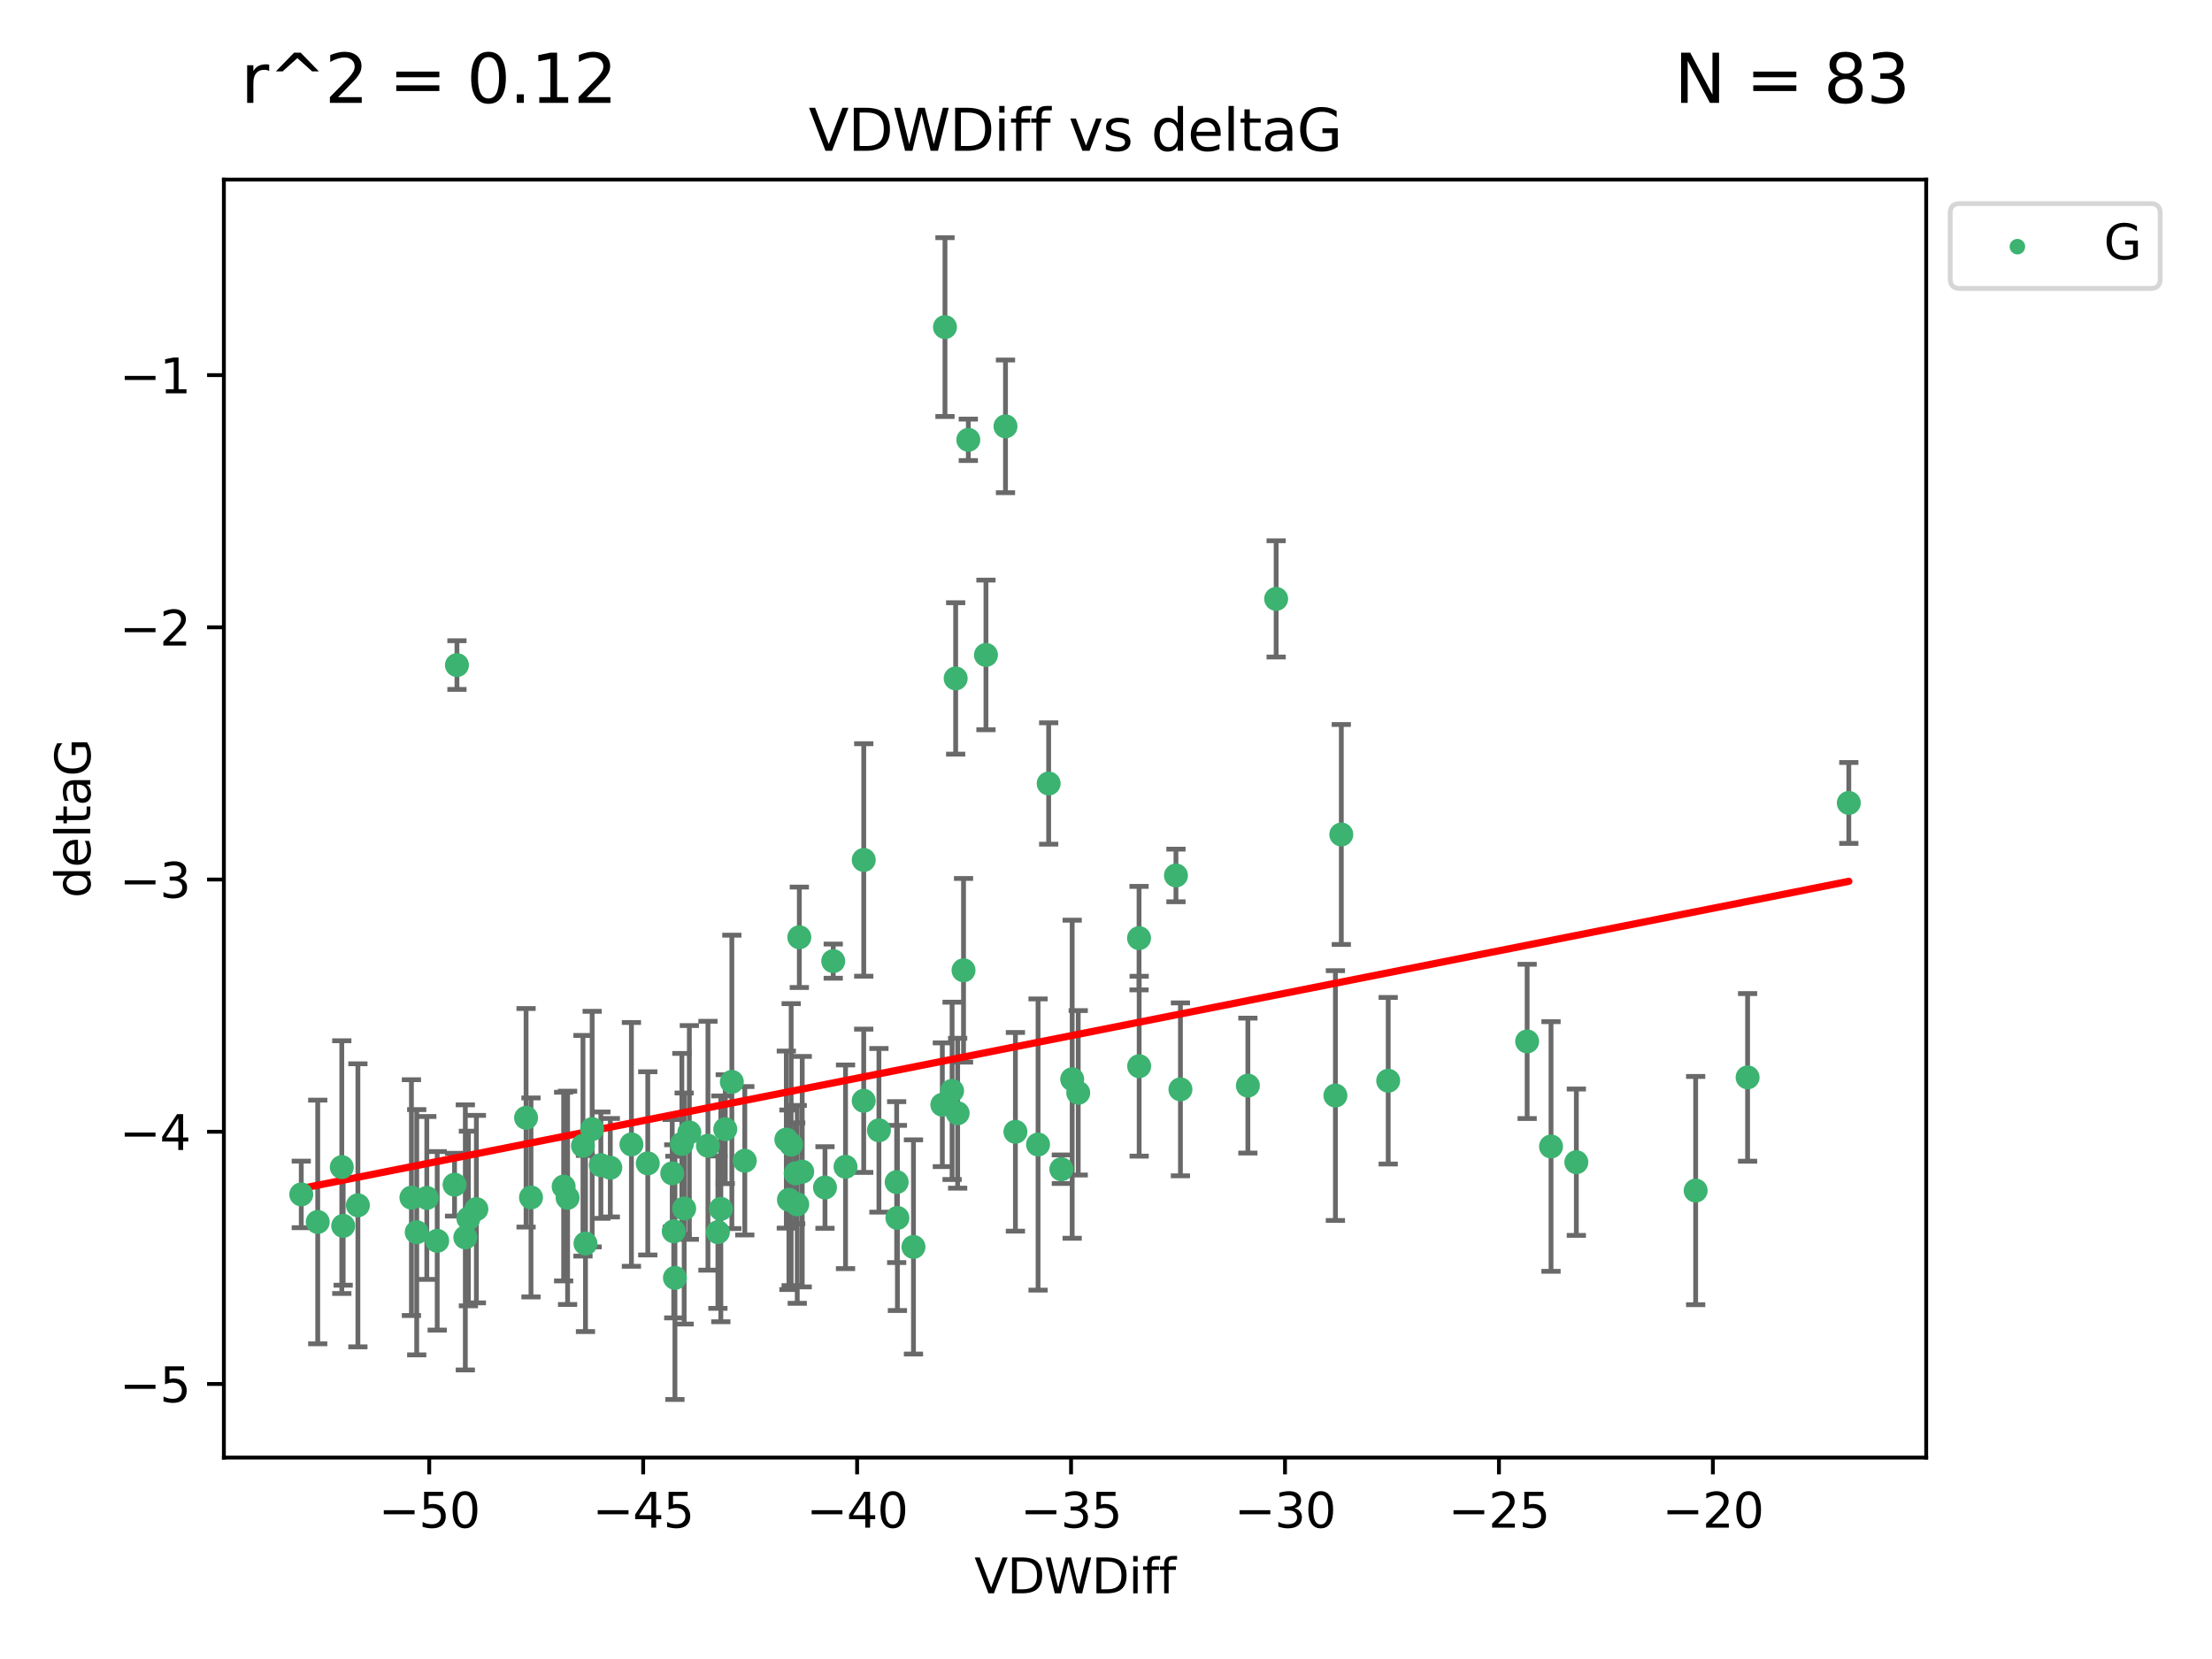 <?xml version="1.0" encoding="utf-8" standalone="no"?>
<!DOCTYPE svg PUBLIC "-//W3C//DTD SVG 1.1//EN"
  "http://www.w3.org/Graphics/SVG/1.1/DTD/svg11.dtd">
<svg xmlns:xlink="http://www.w3.org/1999/xlink" width="460.8pt" height="345.6pt" viewBox="0 0 460.8 345.6" xmlns="http://www.w3.org/2000/svg" version="1.1">
 <defs>
  <style type="text/css">*{stroke-linejoin: round; stroke-linecap: butt}</style>
 </defs>
 <g id="figure_1">
  <g id="patch_1">
   <path d="M 0 345.6 
L 460.8 345.6 
L 460.8 0 
L 0 0 
z
" style="fill: #ffffff"/>
  </g>
  <g id="axes_1">
   <g id="patch_2">
    <path d="M 46.64 303.64 
L 401.26 303.64 
L 401.26 37.411 
L 46.64 37.411 
z
" style="fill: #ffffff"/>
   </g>
   <g id="PathCollection_1">
    <defs>
     <path id="m162a02c224" d="M 0 1.118 
C 0.297 1.118 0.581 1 0.791 0.791 
C 1 0.581 1.118 0.297 1.118 0 
C 1.118 -0.297 1 -0.581 0.791 -0.791 
C 0.581 -1 0.297 -1.118 0 -1.118 
C -0.297 -1.118 -0.581 -1 -0.791 -0.791 
C -1 -0.581 -1.118 -0.297 -1.118 0 
C -1.118 0.297 -1 0.581 -0.791 0.791 
C -0.581 1 -0.297 1.118 0 1.118 
z
" style="stroke: #3cb371"/>
    </defs>
    <g clip-path="url(#p842ebcab8a)">
     <use xlink:href="#m162a02c224" x="140.037" y="244.425" style="fill: #3cb371; stroke: #3cb371"/>
     <use xlink:href="#m162a02c224" x="86.81" y="256.695" style="fill: #3cb371; stroke: #3cb371"/>
     <use xlink:href="#m162a02c224" x="99.239" y="251.881" style="fill: #3cb371; stroke: #3cb371"/>
     <use xlink:href="#m162a02c224" x="109.591" y="232.858" style="fill: #3cb371; stroke: #3cb371"/>
     <use xlink:href="#m162a02c224" x="143.603" y="235.911" style="fill: #3cb371; stroke: #3cb371"/>
     <use xlink:href="#m162a02c224" x="66.189" y="254.558" style="fill: #3cb371; stroke: #3cb371"/>
     <use xlink:href="#m162a02c224" x="134.943" y="242.351" style="fill: #3cb371; stroke: #3cb371"/>
     <use xlink:href="#m162a02c224" x="74.557" y="251.089" style="fill: #3cb371; stroke: #3cb371"/>
     <use xlink:href="#m162a02c224" x="62.759" y="248.817" style="fill: #3cb371; stroke: #3cb371"/>
     <use xlink:href="#m162a02c224" x="165.755" y="244.425" style="fill: #3cb371; stroke: #3cb371"/>
     <use xlink:href="#m162a02c224" x="186.948" y="253.721" style="fill: #3cb371; stroke: #3cb371"/>
     <use xlink:href="#m162a02c224" x="166.081" y="250.893" style="fill: #3cb371; stroke: #3cb371"/>
     <use xlink:href="#m162a02c224" x="71.491" y="255.371" style="fill: #3cb371; stroke: #3cb371"/>
     <use xlink:href="#m162a02c224" x="142.046" y="238.295" style="fill: #3cb371; stroke: #3cb371"/>
     <use xlink:href="#m162a02c224" x="140.356" y="256.507" style="fill: #3cb371; stroke: #3cb371"/>
     <use xlink:href="#m162a02c224" x="110.615" y="249.45" style="fill: #3cb371; stroke: #3cb371"/>
     <use xlink:href="#m162a02c224" x="91.079" y="258.487" style="fill: #3cb371; stroke: #3cb371"/>
     <use xlink:href="#m162a02c224" x="152.457" y="225.376" style="fill: #3cb371; stroke: #3cb371"/>
     <use xlink:href="#m162a02c224" x="179.927" y="229.312" style="fill: #3cb371; stroke: #3cb371"/>
     <use xlink:href="#m162a02c224" x="163.805" y="237.394" style="fill: #3cb371; stroke: #3cb371"/>
     <use xlink:href="#m162a02c224" x="164.813" y="238.445" style="fill: #3cb371; stroke: #3cb371"/>
     <use xlink:href="#m162a02c224" x="123.358" y="235.214" style="fill: #3cb371; stroke: #3cb371"/>
     <use xlink:href="#m162a02c224" x="117.418" y="247.187" style="fill: #3cb371; stroke: #3cb371"/>
     <use xlink:href="#m162a02c224" x="125.173" y="242.723" style="fill: #3cb371; stroke: #3cb371"/>
     <use xlink:href="#m162a02c224" x="85.708" y="249.487" style="fill: #3cb371; stroke: #3cb371"/>
     <use xlink:href="#m162a02c224" x="155.154" y="241.81" style="fill: #3cb371; stroke: #3cb371"/>
     <use xlink:href="#m162a02c224" x="71.202" y="243.134" style="fill: #3cb371; stroke: #3cb371"/>
     <use xlink:href="#m162a02c224" x="167.118" y="244.081" style="fill: #3cb371; stroke: #3cb371"/>
     <use xlink:href="#m162a02c224" x="186.792" y="246.252" style="fill: #3cb371; stroke: #3cb371"/>
     <use xlink:href="#m162a02c224" x="179.935" y="179.144" style="fill: #3cb371; stroke: #3cb371"/>
     <use xlink:href="#m162a02c224" x="97.577" y="253.837" style="fill: #3cb371; stroke: #3cb371"/>
     <use xlink:href="#m162a02c224" x="96.936" y="257.774" style="fill: #3cb371; stroke: #3cb371"/>
     <use xlink:href="#m162a02c224" x="88.909" y="249.556" style="fill: #3cb371; stroke: #3cb371"/>
     <use xlink:href="#m162a02c224" x="118.241" y="249.528" style="fill: #3cb371; stroke: #3cb371"/>
     <use xlink:href="#m162a02c224" x="150.163" y="251.826" style="fill: #3cb371; stroke: #3cb371"/>
     <use xlink:href="#m162a02c224" x="147.479" y="238.672" style="fill: #3cb371; stroke: #3cb371"/>
     <use xlink:href="#m162a02c224" x="171.861" y="247.376" style="fill: #3cb371; stroke: #3cb371"/>
     <use xlink:href="#m162a02c224" x="127.138" y="243.258" style="fill: #3cb371; stroke: #3cb371"/>
     <use xlink:href="#m162a02c224" x="166.515" y="195.252" style="fill: #3cb371; stroke: #3cb371"/>
     <use xlink:href="#m162a02c224" x="142.524" y="251.76" style="fill: #3cb371; stroke: #3cb371"/>
     <use xlink:href="#m162a02c224" x="164.348" y="249.936" style="fill: #3cb371; stroke: #3cb371"/>
     <use xlink:href="#m162a02c224" x="259.954" y="226.148" style="fill: #3cb371; stroke: #3cb371"/>
     <use xlink:href="#m162a02c224" x="140.603" y="266.202" style="fill: #3cb371; stroke: #3cb371"/>
     <use xlink:href="#m162a02c224" x="95.191" y="138.549" style="fill: #3cb371; stroke: #3cb371"/>
     <use xlink:href="#m162a02c224" x="196.857" y="68.139" style="fill: #3cb371; stroke: #3cb371"/>
     <use xlink:href="#m162a02c224" x="131.538" y="238.401" style="fill: #3cb371; stroke: #3cb371"/>
     <use xlink:href="#m162a02c224" x="94.691" y="246.793" style="fill: #3cb371; stroke: #3cb371"/>
     <use xlink:href="#m162a02c224" x="121.444" y="238.684" style="fill: #3cb371; stroke: #3cb371"/>
     <use xlink:href="#m162a02c224" x="121.967" y="259.045" style="fill: #3cb371; stroke: #3cb371"/>
     <use xlink:href="#m162a02c224" x="149.551" y="256.68" style="fill: #3cb371; stroke: #3cb371"/>
     <use xlink:href="#m162a02c224" x="224.615" y="227.652" style="fill: #3cb371; stroke: #3cb371"/>
     <use xlink:href="#m162a02c224" x="237.285" y="195.43" style="fill: #3cb371; stroke: #3cb371"/>
     <use xlink:href="#m162a02c224" x="209.463" y="88.817" style="fill: #3cb371; stroke: #3cb371"/>
     <use xlink:href="#m162a02c224" x="221.098" y="243.568" style="fill: #3cb371; stroke: #3cb371"/>
     <use xlink:href="#m162a02c224" x="199.496" y="231.905" style="fill: #3cb371; stroke: #3cb371"/>
     <use xlink:href="#m162a02c224" x="176.14" y="243.066" style="fill: #3cb371; stroke: #3cb371"/>
     <use xlink:href="#m162a02c224" x="190.293" y="259.759" style="fill: #3cb371; stroke: #3cb371"/>
     <use xlink:href="#m162a02c224" x="237.309" y="222.107" style="fill: #3cb371; stroke: #3cb371"/>
     <use xlink:href="#m162a02c224" x="196.308" y="230.138" style="fill: #3cb371; stroke: #3cb371"/>
     <use xlink:href="#m162a02c224" x="211.529" y="235.772" style="fill: #3cb371; stroke: #3cb371"/>
     <use xlink:href="#m162a02c224" x="265.844" y="124.76" style="fill: #3cb371; stroke: #3cb371"/>
     <use xlink:href="#m162a02c224" x="183.097" y="235.464" style="fill: #3cb371; stroke: #3cb371"/>
     <use xlink:href="#m162a02c224" x="218.457" y="163.217" style="fill: #3cb371; stroke: #3cb371"/>
     <use xlink:href="#m162a02c224" x="200.722" y="202.131" style="fill: #3cb371; stroke: #3cb371"/>
     <use xlink:href="#m162a02c224" x="201.718" y="91.624" style="fill: #3cb371; stroke: #3cb371"/>
     <use xlink:href="#m162a02c224" x="318.132" y="216.946" style="fill: #3cb371; stroke: #3cb371"/>
     <use xlink:href="#m162a02c224" x="328.382" y="242.106" style="fill: #3cb371; stroke: #3cb371"/>
     <use xlink:href="#m162a02c224" x="151.085" y="235.225" style="fill: #3cb371; stroke: #3cb371"/>
     <use xlink:href="#m162a02c224" x="245.907" y="226.931" style="fill: #3cb371; stroke: #3cb371"/>
     <use xlink:href="#m162a02c224" x="205.393" y="136.435" style="fill: #3cb371; stroke: #3cb371"/>
     <use xlink:href="#m162a02c224" x="223.355" y="224.821" style="fill: #3cb371; stroke: #3cb371"/>
     <use xlink:href="#m162a02c224" x="199.083" y="141.327" style="fill: #3cb371; stroke: #3cb371"/>
     <use xlink:href="#m162a02c224" x="173.58" y="200.22" style="fill: #3cb371; stroke: #3cb371"/>
     <use xlink:href="#m162a02c224" x="244.973" y="182.375" style="fill: #3cb371; stroke: #3cb371"/>
     <use xlink:href="#m162a02c224" x="198.339" y="227.244" style="fill: #3cb371; stroke: #3cb371"/>
     <use xlink:href="#m162a02c224" x="216.246" y="238.422" style="fill: #3cb371; stroke: #3cb371"/>
     <use xlink:href="#m162a02c224" x="279.418" y="173.836" style="fill: #3cb371; stroke: #3cb371"/>
     <use xlink:href="#m162a02c224" x="289.188" y="225.137" style="fill: #3cb371; stroke: #3cb371"/>
     <use xlink:href="#m162a02c224" x="278.19" y="228.223" style="fill: #3cb371; stroke: #3cb371"/>
     <use xlink:href="#m162a02c224" x="353.238" y="248.018" style="fill: #3cb371; stroke: #3cb371"/>
     <use xlink:href="#m162a02c224" x="323.108" y="238.834" style="fill: #3cb371; stroke: #3cb371"/>
     <use xlink:href="#m162a02c224" x="385.141" y="167.265" style="fill: #3cb371; stroke: #3cb371"/>
     <use xlink:href="#m162a02c224" x="364.056" y="224.44" style="fill: #3cb371; stroke: #3cb371"/>
    </g>
   </g>
   <g id="matplotlib.axis_1">
    <g id="xtick_1">
     <g id="line2d_1">
      <defs>
       <path id="m11e035f8f8" d="M 0 0 
L 0 3.5 
" style="stroke: #000000; stroke-width: 0.8"/>
      </defs>
      <g>
       <use xlink:href="#m11e035f8f8" x="89.417" y="303.64" style="stroke: #000000; stroke-width: 0.8"/>
      </g>
     </g>
     <g id="text_1">
      <!-- −50 -->
      <g transform="translate(78.865 318.238)scale(0.1 -0.1)">
       <defs>
        <path id="DejaVuSans-2212" d="M 678 2272 
L 4684 2272 
L 4684 1741 
L 678 1741 
L 678 2272 
z
" transform="scale(0.016)"/>
        <path id="DejaVuSans-35" d="M 691 4666 
L 3169 4666 
L 3169 4134 
L 1269 4134 
L 1269 2991 
Q 1406 3038 1543 3061 
Q 1681 3084 1819 3084 
Q 2600 3084 3056 2656 
Q 3513 2228 3513 1497 
Q 3513 744 3044 326 
Q 2575 -91 1722 -91 
Q 1428 -91 1123 -41 
Q 819 9 494 109 
L 494 744 
Q 775 591 1075 516 
Q 1375 441 1709 441 
Q 2250 441 2565 725 
Q 2881 1009 2881 1497 
Q 2881 1984 2565 2268 
Q 2250 2553 1709 2553 
Q 1456 2553 1204 2497 
Q 953 2441 691 2322 
L 691 4666 
z
" transform="scale(0.016)"/>
        <path id="DejaVuSans-30" d="M 2034 4250 
Q 1547 4250 1301 3770 
Q 1056 3291 1056 2328 
Q 1056 1369 1301 889 
Q 1547 409 2034 409 
Q 2525 409 2770 889 
Q 3016 1369 3016 2328 
Q 3016 3291 2770 3770 
Q 2525 4250 2034 4250 
z
M 2034 4750 
Q 2819 4750 3233 4129 
Q 3647 3509 3647 2328 
Q 3647 1150 3233 529 
Q 2819 -91 2034 -91 
Q 1250 -91 836 529 
Q 422 1150 422 2328 
Q 422 3509 836 4129 
Q 1250 4750 2034 4750 
z
" transform="scale(0.016)"/>
       </defs>
       <use xlink:href="#DejaVuSans-2212"/>
       <use xlink:href="#DejaVuSans-35" x="83.789"/>
       <use xlink:href="#DejaVuSans-30" x="147.412"/>
      </g>
     </g>
    </g>
    <g id="xtick_2">
     <g id="line2d_2">
      <g>
       <use xlink:href="#m11e035f8f8" x="133.985" y="303.64" style="stroke: #000000; stroke-width: 0.8"/>
      </g>
     </g>
     <g id="text_2">
      <!-- −45 -->
      <g transform="translate(123.433 318.238)scale(0.1 -0.1)">
       <defs>
        <path id="DejaVuSans-34" d="M 2419 4116 
L 825 1625 
L 2419 1625 
L 2419 4116 
z
M 2253 4666 
L 3047 4666 
L 3047 1625 
L 3713 1625 
L 3713 1100 
L 3047 1100 
L 3047 0 
L 2419 0 
L 2419 1100 
L 313 1100 
L 313 1709 
L 2253 4666 
z
" transform="scale(0.016)"/>
       </defs>
       <use xlink:href="#DejaVuSans-2212"/>
       <use xlink:href="#DejaVuSans-34" x="83.789"/>
       <use xlink:href="#DejaVuSans-35" x="147.412"/>
      </g>
     </g>
    </g>
    <g id="xtick_3">
     <g id="line2d_3">
      <g>
       <use xlink:href="#m11e035f8f8" x="178.553" y="303.64" style="stroke: #000000; stroke-width: 0.8"/>
      </g>
     </g>
     <g id="text_3">
      <!-- −40 -->
      <g transform="translate(168.001 318.238)scale(0.1 -0.1)">
       <use xlink:href="#DejaVuSans-2212"/>
       <use xlink:href="#DejaVuSans-34" x="83.789"/>
       <use xlink:href="#DejaVuSans-30" x="147.412"/>
      </g>
     </g>
    </g>
    <g id="xtick_4">
     <g id="line2d_4">
      <g>
       <use xlink:href="#m11e035f8f8" x="223.121" y="303.64" style="stroke: #000000; stroke-width: 0.8"/>
      </g>
     </g>
     <g id="text_4">
      <!-- −35 -->
      <g transform="translate(212.569 318.238)scale(0.1 -0.1)">
       <defs>
        <path id="DejaVuSans-33" d="M 2597 2516 
Q 3050 2419 3304 2112 
Q 3559 1806 3559 1356 
Q 3559 666 3084 287 
Q 2609 -91 1734 -91 
Q 1441 -91 1130 -33 
Q 819 25 488 141 
L 488 750 
Q 750 597 1062 519 
Q 1375 441 1716 441 
Q 2309 441 2620 675 
Q 2931 909 2931 1356 
Q 2931 1769 2642 2001 
Q 2353 2234 1838 2234 
L 1294 2234 
L 1294 2753 
L 1863 2753 
Q 2328 2753 2575 2939 
Q 2822 3125 2822 3475 
Q 2822 3834 2567 4026 
Q 2313 4219 1838 4219 
Q 1578 4219 1281 4162 
Q 984 4106 628 3988 
L 628 4550 
Q 988 4650 1302 4700 
Q 1616 4750 1894 4750 
Q 2613 4750 3031 4423 
Q 3450 4097 3450 3541 
Q 3450 3153 3228 2886 
Q 3006 2619 2597 2516 
z
" transform="scale(0.016)"/>
       </defs>
       <use xlink:href="#DejaVuSans-2212"/>
       <use xlink:href="#DejaVuSans-33" x="83.789"/>
       <use xlink:href="#DejaVuSans-35" x="147.412"/>
      </g>
     </g>
    </g>
    <g id="xtick_5">
     <g id="line2d_5">
      <g>
       <use xlink:href="#m11e035f8f8" x="267.69" y="303.64" style="stroke: #000000; stroke-width: 0.8"/>
      </g>
     </g>
     <g id="text_5">
      <!-- −30 -->
      <g transform="translate(257.137 318.238)scale(0.1 -0.1)">
       <use xlink:href="#DejaVuSans-2212"/>
       <use xlink:href="#DejaVuSans-33" x="83.789"/>
       <use xlink:href="#DejaVuSans-30" x="147.412"/>
      </g>
     </g>
    </g>
    <g id="xtick_6">
     <g id="line2d_6">
      <g>
       <use xlink:href="#m11e035f8f8" x="312.258" y="303.64" style="stroke: #000000; stroke-width: 0.8"/>
      </g>
     </g>
     <g id="text_6">
      <!-- −25 -->
      <g transform="translate(301.705 318.238)scale(0.1 -0.1)">
       <defs>
        <path id="DejaVuSans-32" d="M 1228 531 
L 3431 531 
L 3431 0 
L 469 0 
L 469 531 
Q 828 903 1448 1529 
Q 2069 2156 2228 2338 
Q 2531 2678 2651 2914 
Q 2772 3150 2772 3378 
Q 2772 3750 2511 3984 
Q 2250 4219 1831 4219 
Q 1534 4219 1204 4116 
Q 875 4013 500 3803 
L 500 4441 
Q 881 4594 1212 4672 
Q 1544 4750 1819 4750 
Q 2544 4750 2975 4387 
Q 3406 4025 3406 3419 
Q 3406 3131 3298 2873 
Q 3191 2616 2906 2266 
Q 2828 2175 2409 1742 
Q 1991 1309 1228 531 
z
" transform="scale(0.016)"/>
       </defs>
       <use xlink:href="#DejaVuSans-2212"/>
       <use xlink:href="#DejaVuSans-32" x="83.789"/>
       <use xlink:href="#DejaVuSans-35" x="147.412"/>
      </g>
     </g>
    </g>
    <g id="xtick_7">
     <g id="line2d_7">
      <g>
       <use xlink:href="#m11e035f8f8" x="356.826" y="303.64" style="stroke: #000000; stroke-width: 0.8"/>
      </g>
     </g>
     <g id="text_7">
      <!-- −20 -->
      <g transform="translate(346.274 318.238)scale(0.1 -0.1)">
       <use xlink:href="#DejaVuSans-2212"/>
       <use xlink:href="#DejaVuSans-32" x="83.789"/>
       <use xlink:href="#DejaVuSans-30" x="147.412"/>
      </g>
     </g>
    </g>
    <g id="text_8">
     <!-- VDWDiff -->
     <g transform="translate(202.977 331.917)scale(0.1 -0.1)">
      <defs>
       <path id="DejaVuSans-56" d="M 1831 0 
L 50 4666 
L 709 4666 
L 2188 738 
L 3669 4666 
L 4325 4666 
L 2547 0 
L 1831 0 
z
" transform="scale(0.016)"/>
       <path id="DejaVuSans-44" d="M 1259 4147 
L 1259 519 
L 2022 519 
Q 2988 519 3436 956 
Q 3884 1394 3884 2338 
Q 3884 3275 3436 3711 
Q 2988 4147 2022 4147 
L 1259 4147 
z
M 628 4666 
L 1925 4666 
Q 3281 4666 3915 4102 
Q 4550 3538 4550 2338 
Q 4550 1131 3912 565 
Q 3275 0 1925 0 
L 628 0 
L 628 4666 
z
" transform="scale(0.016)"/>
       <path id="DejaVuSans-57" d="M 213 4666 
L 850 4666 
L 1831 722 
L 2809 4666 
L 3519 4666 
L 4500 722 
L 5478 4666 
L 6119 4666 
L 4947 0 
L 4153 0 
L 3169 4050 
L 2175 0 
L 1381 0 
L 213 4666 
z
" transform="scale(0.016)"/>
       <path id="DejaVuSans-69" d="M 603 3500 
L 1178 3500 
L 1178 0 
L 603 0 
L 603 3500 
z
M 603 4863 
L 1178 4863 
L 1178 4134 
L 603 4134 
L 603 4863 
z
" transform="scale(0.016)"/>
       <path id="DejaVuSans-66" d="M 2375 4863 
L 2375 4384 
L 1825 4384 
Q 1516 4384 1395 4259 
Q 1275 4134 1275 3809 
L 1275 3500 
L 2222 3500 
L 2222 3053 
L 1275 3053 
L 1275 0 
L 697 0 
L 697 3053 
L 147 3053 
L 147 3500 
L 697 3500 
L 697 3744 
Q 697 4328 969 4595 
Q 1241 4863 1831 4863 
L 2375 4863 
z
" transform="scale(0.016)"/>
      </defs>
      <use xlink:href="#DejaVuSans-56"/>
      <use xlink:href="#DejaVuSans-44" x="68.408"/>
      <use xlink:href="#DejaVuSans-57" x="145.41"/>
      <use xlink:href="#DejaVuSans-44" x="244.287"/>
      <use xlink:href="#DejaVuSans-69" x="321.289"/>
      <use xlink:href="#DejaVuSans-66" x="349.072"/>
      <use xlink:href="#DejaVuSans-66" x="384.277"/>
     </g>
    </g>
   </g>
   <g id="matplotlib.axis_2">
    <g id="ytick_1">
     <g id="line2d_8">
      <defs>
       <path id="m3e5b6d08b5" d="M 0 0 
L -3.5 0 
" style="stroke: #000000; stroke-width: 0.8"/>
      </defs>
      <g>
       <use xlink:href="#m3e5b6d08b5" x="46.64" y="288.305" style="stroke: #000000; stroke-width: 0.8"/>
      </g>
     </g>
     <g id="text_9">
      <!-- −5 -->
      <g transform="translate(24.898 292.104)scale(0.1 -0.1)">
       <use xlink:href="#DejaVuSans-2212"/>
       <use xlink:href="#DejaVuSans-35" x="83.789"/>
      </g>
     </g>
    </g>
    <g id="ytick_2">
     <g id="line2d_9">
      <g>
       <use xlink:href="#m3e5b6d08b5" x="46.64" y="235.764" style="stroke: #000000; stroke-width: 0.8"/>
      </g>
     </g>
     <g id="text_10">
      <!-- −4 -->
      <g transform="translate(24.898 239.563)scale(0.1 -0.1)">
       <use xlink:href="#DejaVuSans-2212"/>
       <use xlink:href="#DejaVuSans-34" x="83.789"/>
      </g>
     </g>
    </g>
    <g id="ytick_3">
     <g id="line2d_10">
      <g>
       <use xlink:href="#m3e5b6d08b5" x="46.64" y="183.223" style="stroke: #000000; stroke-width: 0.8"/>
      </g>
     </g>
     <g id="text_11">
      <!-- −3 -->
      <g transform="translate(24.898 187.022)scale(0.1 -0.1)">
       <use xlink:href="#DejaVuSans-2212"/>
       <use xlink:href="#DejaVuSans-33" x="83.789"/>
      </g>
     </g>
    </g>
    <g id="ytick_4">
     <g id="line2d_11">
      <g>
       <use xlink:href="#m3e5b6d08b5" x="46.64" y="130.682" style="stroke: #000000; stroke-width: 0.8"/>
      </g>
     </g>
     <g id="text_12">
      <!-- −2 -->
      <g transform="translate(24.898 134.481)scale(0.1 -0.1)">
       <use xlink:href="#DejaVuSans-2212"/>
       <use xlink:href="#DejaVuSans-32" x="83.789"/>
      </g>
     </g>
    </g>
    <g id="ytick_5">
     <g id="line2d_12">
      <g>
       <use xlink:href="#m3e5b6d08b5" x="46.64" y="78.141" style="stroke: #000000; stroke-width: 0.8"/>
      </g>
     </g>
     <g id="text_13">
      <!-- −1 -->
      <g transform="translate(24.898 81.94)scale(0.1 -0.1)">
       <defs>
        <path id="DejaVuSans-31" d="M 794 531 
L 1825 531 
L 1825 4091 
L 703 3866 
L 703 4441 
L 1819 4666 
L 2450 4666 
L 2450 531 
L 3481 531 
L 3481 0 
L 794 0 
L 794 531 
z
" transform="scale(0.016)"/>
       </defs>
       <use xlink:href="#DejaVuSans-2212"/>
       <use xlink:href="#DejaVuSans-31" x="83.789"/>
      </g>
     </g>
    </g>
    <g id="text_14">
     <!-- deltaG -->
     <g transform="translate(18.818 187.064)rotate(-90)scale(0.1 -0.1)">
      <defs>
       <path id="DejaVuSans-64" d="M 2906 2969 
L 2906 4863 
L 3481 4863 
L 3481 0 
L 2906 0 
L 2906 525 
Q 2725 213 2448 61 
Q 2172 -91 1784 -91 
Q 1150 -91 751 415 
Q 353 922 353 1747 
Q 353 2572 751 3078 
Q 1150 3584 1784 3584 
Q 2172 3584 2448 3432 
Q 2725 3281 2906 2969 
z
M 947 1747 
Q 947 1113 1208 752 
Q 1469 391 1925 391 
Q 2381 391 2643 752 
Q 2906 1113 2906 1747 
Q 2906 2381 2643 2742 
Q 2381 3103 1925 3103 
Q 1469 3103 1208 2742 
Q 947 2381 947 1747 
z
" transform="scale(0.016)"/>
       <path id="DejaVuSans-65" d="M 3597 1894 
L 3597 1613 
L 953 1613 
Q 991 1019 1311 708 
Q 1631 397 2203 397 
Q 2534 397 2845 478 
Q 3156 559 3463 722 
L 3463 178 
Q 3153 47 2828 -22 
Q 2503 -91 2169 -91 
Q 1331 -91 842 396 
Q 353 884 353 1716 
Q 353 2575 817 3079 
Q 1281 3584 2069 3584 
Q 2775 3584 3186 3129 
Q 3597 2675 3597 1894 
z
M 3022 2063 
Q 3016 2534 2758 2815 
Q 2500 3097 2075 3097 
Q 1594 3097 1305 2825 
Q 1016 2553 972 2059 
L 3022 2063 
z
" transform="scale(0.016)"/>
       <path id="DejaVuSans-6c" d="M 603 4863 
L 1178 4863 
L 1178 0 
L 603 0 
L 603 4863 
z
" transform="scale(0.016)"/>
       <path id="DejaVuSans-74" d="M 1172 4494 
L 1172 3500 
L 2356 3500 
L 2356 3053 
L 1172 3053 
L 1172 1153 
Q 1172 725 1289 603 
Q 1406 481 1766 481 
L 2356 481 
L 2356 0 
L 1766 0 
Q 1100 0 847 248 
Q 594 497 594 1153 
L 594 3053 
L 172 3053 
L 172 3500 
L 594 3500 
L 594 4494 
L 1172 4494 
z
" transform="scale(0.016)"/>
       <path id="DejaVuSans-61" d="M 2194 1759 
Q 1497 1759 1228 1600 
Q 959 1441 959 1056 
Q 959 750 1161 570 
Q 1363 391 1709 391 
Q 2188 391 2477 730 
Q 2766 1069 2766 1631 
L 2766 1759 
L 2194 1759 
z
M 3341 1997 
L 3341 0 
L 2766 0 
L 2766 531 
Q 2569 213 2275 61 
Q 1981 -91 1556 -91 
Q 1019 -91 701 211 
Q 384 513 384 1019 
Q 384 1609 779 1909 
Q 1175 2209 1959 2209 
L 2766 2209 
L 2766 2266 
Q 2766 2663 2505 2880 
Q 2244 3097 1772 3097 
Q 1472 3097 1187 3025 
Q 903 2953 641 2809 
L 641 3341 
Q 956 3463 1253 3523 
Q 1550 3584 1831 3584 
Q 2591 3584 2966 3190 
Q 3341 2797 3341 1997 
z
" transform="scale(0.016)"/>
       <path id="DejaVuSans-47" d="M 3809 666 
L 3809 1919 
L 2778 1919 
L 2778 2438 
L 4434 2438 
L 4434 434 
Q 4069 175 3628 42 
Q 3188 -91 2688 -91 
Q 1594 -91 976 548 
Q 359 1188 359 2328 
Q 359 3472 976 4111 
Q 1594 4750 2688 4750 
Q 3144 4750 3555 4637 
Q 3966 4525 4313 4306 
L 4313 3634 
Q 3963 3931 3569 4081 
Q 3175 4231 2741 4231 
Q 1884 4231 1454 3753 
Q 1025 3275 1025 2328 
Q 1025 1384 1454 906 
Q 1884 428 2741 428 
Q 3075 428 3337 486 
Q 3600 544 3809 666 
z
" transform="scale(0.016)"/>
      </defs>
      <use xlink:href="#DejaVuSans-64"/>
      <use xlink:href="#DejaVuSans-65" x="63.477"/>
      <use xlink:href="#DejaVuSans-6c" x="125"/>
      <use xlink:href="#DejaVuSans-74" x="152.783"/>
      <use xlink:href="#DejaVuSans-61" x="191.992"/>
      <use xlink:href="#DejaVuSans-47" x="253.271"/>
     </g>
    </g>
   </g>
   <g id="LineCollection_1">
    <path d="M 140.037 255.627 
L 140.037 233.222 
" clip-path="url(#p842ebcab8a)" style="fill: none; stroke: #696969"/>
    <path d="M 86.81 282.242 
L 86.81 231.149 
" clip-path="url(#p842ebcab8a)" style="fill: none; stroke: #696969"/>
    <path d="M 99.239 271.408 
L 99.239 232.354 
" clip-path="url(#p842ebcab8a)" style="fill: none; stroke: #696969"/>
    <path d="M 109.591 255.624 
L 109.591 210.093 
" clip-path="url(#p842ebcab8a)" style="fill: none; stroke: #696969"/>
    <path d="M 143.603 258.174 
L 143.603 213.647 
" clip-path="url(#p842ebcab8a)" style="fill: none; stroke: #696969"/>
    <path d="M 66.189 279.938 
L 66.189 229.178 
" clip-path="url(#p842ebcab8a)" style="fill: none; stroke: #696969"/>
    <path d="M 134.943 261.435 
L 134.943 223.267 
" clip-path="url(#p842ebcab8a)" style="fill: none; stroke: #696969"/>
    <path d="M 74.557 280.57 
L 74.557 221.607 
" clip-path="url(#p842ebcab8a)" style="fill: none; stroke: #696969"/>
    <path d="M 62.759 255.751 
L 62.759 241.882 
" clip-path="url(#p842ebcab8a)" style="fill: none; stroke: #696969"/>
    <path d="M 165.755 254.937 
L 165.755 233.913 
" clip-path="url(#p842ebcab8a)" style="fill: none; stroke: #696969"/>
    <path d="M 186.948 273.003 
L 186.948 234.438 
" clip-path="url(#p842ebcab8a)" style="fill: none; stroke: #696969"/>
    <path d="M 166.081 271.505 
L 166.081 230.282 
" clip-path="url(#p842ebcab8a)" style="fill: none; stroke: #696969"/>
    <path d="M 71.491 267.729 
L 71.491 243.012 
" clip-path="url(#p842ebcab8a)" style="fill: none; stroke: #696969"/>
    <path d="M 142.046 257.146 
L 142.046 219.444 
" clip-path="url(#p842ebcab8a)" style="fill: none; stroke: #696969"/>
    <path d="M 140.356 274.537 
L 140.356 238.476 
" clip-path="url(#p842ebcab8a)" style="fill: none; stroke: #696969"/>
    <path d="M 110.615 270.178 
L 110.615 228.721 
" clip-path="url(#p842ebcab8a)" style="fill: none; stroke: #696969"/>
    <path d="M 91.079 277.081 
L 91.079 239.893 
" clip-path="url(#p842ebcab8a)" style="fill: none; stroke: #696969"/>
    <path d="M 152.457 255.936 
L 152.457 194.815 
" clip-path="url(#p842ebcab8a)" style="fill: none; stroke: #696969"/>
    <path d="M 179.927 244.235 
L 179.927 214.389 
" clip-path="url(#p842ebcab8a)" style="fill: none; stroke: #696969"/>
    <path d="M 163.805 255.838 
L 163.805 218.95 
" clip-path="url(#p842ebcab8a)" style="fill: none; stroke: #696969"/>
    <path d="M 164.813 267.808 
L 164.813 209.081 
" clip-path="url(#p842ebcab8a)" style="fill: none; stroke: #696969"/>
    <path d="M 123.358 259.751 
L 123.358 210.678 
" clip-path="url(#p842ebcab8a)" style="fill: none; stroke: #696969"/>
    <path d="M 117.418 266.841 
L 117.418 227.533 
" clip-path="url(#p842ebcab8a)" style="fill: none; stroke: #696969"/>
    <path d="M 125.173 253.801 
L 125.173 231.644 
" clip-path="url(#p842ebcab8a)" style="fill: none; stroke: #696969"/>
    <path d="M 85.708 274.048 
L 85.708 224.927 
" clip-path="url(#p842ebcab8a)" style="fill: none; stroke: #696969"/>
    <path d="M 155.154 257.271 
L 155.154 226.349 
" clip-path="url(#p842ebcab8a)" style="fill: none; stroke: #696969"/>
    <path d="M 71.202 269.461 
L 71.202 216.808 
" clip-path="url(#p842ebcab8a)" style="fill: none; stroke: #696969"/>
    <path d="M 167.118 268.088 
L 167.118 220.074 
" clip-path="url(#p842ebcab8a)" style="fill: none; stroke: #696969"/>
    <path d="M 186.792 263.015 
L 186.792 229.489 
" clip-path="url(#p842ebcab8a)" style="fill: none; stroke: #696969"/>
    <path d="M 179.935 203.359 
L 179.935 154.929 
" clip-path="url(#p842ebcab8a)" style="fill: none; stroke: #696969"/>
    <path d="M 97.577 272.025 
L 97.577 235.648 
" clip-path="url(#p842ebcab8a)" style="fill: none; stroke: #696969"/>
    <path d="M 96.936 285.384 
L 96.936 230.164 
" clip-path="url(#p842ebcab8a)" style="fill: none; stroke: #696969"/>
    <path d="M 88.909 266.523 
L 88.909 232.589 
" clip-path="url(#p842ebcab8a)" style="fill: none; stroke: #696969"/>
    <path d="M 118.241 271.741 
L 118.241 227.314 
" clip-path="url(#p842ebcab8a)" style="fill: none; stroke: #696969"/>
    <path d="M 150.163 275.345 
L 150.163 228.307 
" clip-path="url(#p842ebcab8a)" style="fill: none; stroke: #696969"/>
    <path d="M 147.479 264.599 
L 147.479 212.746 
" clip-path="url(#p842ebcab8a)" style="fill: none; stroke: #696969"/>
    <path d="M 171.861 255.872 
L 171.861 238.88 
" clip-path="url(#p842ebcab8a)" style="fill: none; stroke: #696969"/>
    <path d="M 127.138 253.515 
L 127.138 233.002 
" clip-path="url(#p842ebcab8a)" style="fill: none; stroke: #696969"/>
    <path d="M 166.515 205.714 
L 166.515 184.79 
" clip-path="url(#p842ebcab8a)" style="fill: none; stroke: #696969"/>
    <path d="M 142.524 275.826 
L 142.524 227.693 
" clip-path="url(#p842ebcab8a)" style="fill: none; stroke: #696969"/>
    <path d="M 164.348 268.638 
L 164.348 231.234 
" clip-path="url(#p842ebcab8a)" style="fill: none; stroke: #696969"/>
    <path d="M 259.954 240.202 
L 259.954 212.093 
" clip-path="url(#p842ebcab8a)" style="fill: none; stroke: #696969"/>
    <path d="M 140.603 291.539 
L 140.603 240.865 
" clip-path="url(#p842ebcab8a)" style="fill: none; stroke: #696969"/>
    <path d="M 95.191 143.615 
L 95.191 133.482 
" clip-path="url(#p842ebcab8a)" style="fill: none; stroke: #696969"/>
    <path d="M 196.857 86.766 
L 196.857 49.513 
" clip-path="url(#p842ebcab8a)" style="fill: none; stroke: #696969"/>
    <path d="M 131.538 263.792 
L 131.538 213.01 
" clip-path="url(#p842ebcab8a)" style="fill: none; stroke: #696969"/>
    <path d="M 94.691 253.335 
L 94.691 240.251 
" clip-path="url(#p842ebcab8a)" style="fill: none; stroke: #696969"/>
    <path d="M 121.444 261.667 
L 121.444 215.702 
" clip-path="url(#p842ebcab8a)" style="fill: none; stroke: #696969"/>
    <path d="M 121.967 277.389 
L 121.967 240.702 
" clip-path="url(#p842ebcab8a)" style="fill: none; stroke: #696969"/>
    <path d="M 149.551 272.553 
L 149.551 240.808 
" clip-path="url(#p842ebcab8a)" style="fill: none; stroke: #696969"/>
    <path d="M 224.615 244.777 
L 224.615 210.527 
" clip-path="url(#p842ebcab8a)" style="fill: none; stroke: #696969"/>
    <path d="M 237.285 206.207 
L 237.285 184.653 
" clip-path="url(#p842ebcab8a)" style="fill: none; stroke: #696969"/>
    <path d="M 209.463 102.635 
L 209.463 75 
" clip-path="url(#p842ebcab8a)" style="fill: none; stroke: #696969"/>
    <path d="M 221.098 246.544 
L 221.098 240.593 
" clip-path="url(#p842ebcab8a)" style="fill: none; stroke: #696969"/>
    <path d="M 199.496 247.516 
L 199.496 216.294 
" clip-path="url(#p842ebcab8a)" style="fill: none; stroke: #696969"/>
    <path d="M 176.14 264.277 
L 176.14 221.855 
" clip-path="url(#p842ebcab8a)" style="fill: none; stroke: #696969"/>
    <path d="M 190.293 282.067 
L 190.293 237.45 
" clip-path="url(#p842ebcab8a)" style="fill: none; stroke: #696969"/>
    <path d="M 237.309 240.845 
L 237.309 203.369 
" clip-path="url(#p842ebcab8a)" style="fill: none; stroke: #696969"/>
    <path d="M 196.308 243.023 
L 196.308 217.253 
" clip-path="url(#p842ebcab8a)" style="fill: none; stroke: #696969"/>
    <path d="M 211.529 256.466 
L 211.529 215.079 
" clip-path="url(#p842ebcab8a)" style="fill: none; stroke: #696969"/>
    <path d="M 265.844 136.867 
L 265.844 112.652 
" clip-path="url(#p842ebcab8a)" style="fill: none; stroke: #696969"/>
    <path d="M 183.097 252.508 
L 183.097 218.42 
" clip-path="url(#p842ebcab8a)" style="fill: none; stroke: #696969"/>
    <path d="M 218.457 175.863 
L 218.457 150.571 
" clip-path="url(#p842ebcab8a)" style="fill: none; stroke: #696969"/>
    <path d="M 200.722 221.258 
L 200.722 183.003 
" clip-path="url(#p842ebcab8a)" style="fill: none; stroke: #696969"/>
    <path d="M 201.718 95.942 
L 201.718 87.306 
" clip-path="url(#p842ebcab8a)" style="fill: none; stroke: #696969"/>
    <path d="M 318.132 233.011 
L 318.132 200.881 
" clip-path="url(#p842ebcab8a)" style="fill: none; stroke: #696969"/>
    <path d="M 328.382 257.353 
L 328.382 226.859 
" clip-path="url(#p842ebcab8a)" style="fill: none; stroke: #696969"/>
    <path d="M 151.085 246.57 
L 151.085 223.88 
" clip-path="url(#p842ebcab8a)" style="fill: none; stroke: #696969"/>
    <path d="M 245.907 244.944 
L 245.907 208.919 
" clip-path="url(#p842ebcab8a)" style="fill: none; stroke: #696969"/>
    <path d="M 205.393 152.024 
L 205.393 120.846 
" clip-path="url(#p842ebcab8a)" style="fill: none; stroke: #696969"/>
    <path d="M 223.355 257.949 
L 223.355 191.694 
" clip-path="url(#p842ebcab8a)" style="fill: none; stroke: #696969"/>
    <path d="M 199.083 157.095 
L 199.083 125.56 
" clip-path="url(#p842ebcab8a)" style="fill: none; stroke: #696969"/>
    <path d="M 173.58 203.777 
L 173.58 196.663 
" clip-path="url(#p842ebcab8a)" style="fill: none; stroke: #696969"/>
    <path d="M 244.973 187.855 
L 244.973 176.895 
" clip-path="url(#p842ebcab8a)" style="fill: none; stroke: #696969"/>
    <path d="M 198.339 245.712 
L 198.339 208.775 
" clip-path="url(#p842ebcab8a)" style="fill: none; stroke: #696969"/>
    <path d="M 216.246 268.756 
L 216.246 208.088 
" clip-path="url(#p842ebcab8a)" style="fill: none; stroke: #696969"/>
    <path d="M 279.418 196.746 
L 279.418 150.927 
" clip-path="url(#p842ebcab8a)" style="fill: none; stroke: #696969"/>
    <path d="M 289.188 242.488 
L 289.188 207.787 
" clip-path="url(#p842ebcab8a)" style="fill: none; stroke: #696969"/>
    <path d="M 278.19 254.242 
L 278.19 202.204 
" clip-path="url(#p842ebcab8a)" style="fill: none; stroke: #696969"/>
    <path d="M 353.238 271.795 
L 353.238 224.242 
" clip-path="url(#p842ebcab8a)" style="fill: none; stroke: #696969"/>
    <path d="M 323.108 264.836 
L 323.108 212.832 
" clip-path="url(#p842ebcab8a)" style="fill: none; stroke: #696969"/>
    <path d="M 385.141 175.693 
L 385.141 158.837 
" clip-path="url(#p842ebcab8a)" style="fill: none; stroke: #696969"/>
    <path d="M 364.056 241.9 
L 364.056 206.979 
" clip-path="url(#p842ebcab8a)" style="fill: none; stroke: #696969"/>
   </g>
   <g id="line2d_13">
    <defs>
     <path id="m09a912789b" d="M 2 0 
L -2 -0 
" style="stroke: #696969"/>
    </defs>
    <g clip-path="url(#p842ebcab8a)">
     <use xlink:href="#m09a912789b" x="140.037" y="255.627" style="fill: #696969; stroke: #696969"/>
     <use xlink:href="#m09a912789b" x="86.81" y="282.242" style="fill: #696969; stroke: #696969"/>
     <use xlink:href="#m09a912789b" x="99.239" y="271.408" style="fill: #696969; stroke: #696969"/>
     <use xlink:href="#m09a912789b" x="109.591" y="255.624" style="fill: #696969; stroke: #696969"/>
     <use xlink:href="#m09a912789b" x="143.603" y="258.174" style="fill: #696969; stroke: #696969"/>
     <use xlink:href="#m09a912789b" x="66.189" y="279.938" style="fill: #696969; stroke: #696969"/>
     <use xlink:href="#m09a912789b" x="134.943" y="261.435" style="fill: #696969; stroke: #696969"/>
     <use xlink:href="#m09a912789b" x="74.557" y="280.57" style="fill: #696969; stroke: #696969"/>
     <use xlink:href="#m09a912789b" x="62.759" y="255.751" style="fill: #696969; stroke: #696969"/>
     <use xlink:href="#m09a912789b" x="165.755" y="254.937" style="fill: #696969; stroke: #696969"/>
     <use xlink:href="#m09a912789b" x="186.948" y="273.003" style="fill: #696969; stroke: #696969"/>
     <use xlink:href="#m09a912789b" x="166.081" y="271.505" style="fill: #696969; stroke: #696969"/>
     <use xlink:href="#m09a912789b" x="71.491" y="267.729" style="fill: #696969; stroke: #696969"/>
     <use xlink:href="#m09a912789b" x="142.046" y="257.146" style="fill: #696969; stroke: #696969"/>
     <use xlink:href="#m09a912789b" x="140.356" y="274.537" style="fill: #696969; stroke: #696969"/>
     <use xlink:href="#m09a912789b" x="110.615" y="270.178" style="fill: #696969; stroke: #696969"/>
     <use xlink:href="#m09a912789b" x="91.079" y="277.081" style="fill: #696969; stroke: #696969"/>
     <use xlink:href="#m09a912789b" x="152.457" y="255.936" style="fill: #696969; stroke: #696969"/>
     <use xlink:href="#m09a912789b" x="179.927" y="244.235" style="fill: #696969; stroke: #696969"/>
     <use xlink:href="#m09a912789b" x="163.805" y="255.838" style="fill: #696969; stroke: #696969"/>
     <use xlink:href="#m09a912789b" x="164.813" y="267.808" style="fill: #696969; stroke: #696969"/>
     <use xlink:href="#m09a912789b" x="123.358" y="259.751" style="fill: #696969; stroke: #696969"/>
     <use xlink:href="#m09a912789b" x="117.418" y="266.841" style="fill: #696969; stroke: #696969"/>
     <use xlink:href="#m09a912789b" x="125.173" y="253.801" style="fill: #696969; stroke: #696969"/>
     <use xlink:href="#m09a912789b" x="85.708" y="274.048" style="fill: #696969; stroke: #696969"/>
     <use xlink:href="#m09a912789b" x="155.154" y="257.271" style="fill: #696969; stroke: #696969"/>
     <use xlink:href="#m09a912789b" x="71.202" y="269.461" style="fill: #696969; stroke: #696969"/>
     <use xlink:href="#m09a912789b" x="167.118" y="268.088" style="fill: #696969; stroke: #696969"/>
     <use xlink:href="#m09a912789b" x="186.792" y="263.015" style="fill: #696969; stroke: #696969"/>
     <use xlink:href="#m09a912789b" x="179.935" y="203.359" style="fill: #696969; stroke: #696969"/>
     <use xlink:href="#m09a912789b" x="97.577" y="272.025" style="fill: #696969; stroke: #696969"/>
     <use xlink:href="#m09a912789b" x="96.936" y="285.384" style="fill: #696969; stroke: #696969"/>
     <use xlink:href="#m09a912789b" x="88.909" y="266.523" style="fill: #696969; stroke: #696969"/>
     <use xlink:href="#m09a912789b" x="118.241" y="271.741" style="fill: #696969; stroke: #696969"/>
     <use xlink:href="#m09a912789b" x="150.163" y="275.345" style="fill: #696969; stroke: #696969"/>
     <use xlink:href="#m09a912789b" x="147.479" y="264.599" style="fill: #696969; stroke: #696969"/>
     <use xlink:href="#m09a912789b" x="171.861" y="255.872" style="fill: #696969; stroke: #696969"/>
     <use xlink:href="#m09a912789b" x="127.138" y="253.515" style="fill: #696969; stroke: #696969"/>
     <use xlink:href="#m09a912789b" x="166.515" y="205.714" style="fill: #696969; stroke: #696969"/>
     <use xlink:href="#m09a912789b" x="142.524" y="275.826" style="fill: #696969; stroke: #696969"/>
     <use xlink:href="#m09a912789b" x="164.348" y="268.638" style="fill: #696969; stroke: #696969"/>
     <use xlink:href="#m09a912789b" x="259.954" y="240.202" style="fill: #696969; stroke: #696969"/>
     <use xlink:href="#m09a912789b" x="140.603" y="291.539" style="fill: #696969; stroke: #696969"/>
     <use xlink:href="#m09a912789b" x="95.191" y="143.615" style="fill: #696969; stroke: #696969"/>
     <use xlink:href="#m09a912789b" x="196.857" y="86.766" style="fill: #696969; stroke: #696969"/>
     <use xlink:href="#m09a912789b" x="131.538" y="263.792" style="fill: #696969; stroke: #696969"/>
     <use xlink:href="#m09a912789b" x="94.691" y="253.335" style="fill: #696969; stroke: #696969"/>
     <use xlink:href="#m09a912789b" x="121.444" y="261.667" style="fill: #696969; stroke: #696969"/>
     <use xlink:href="#m09a912789b" x="121.967" y="277.389" style="fill: #696969; stroke: #696969"/>
     <use xlink:href="#m09a912789b" x="149.551" y="272.553" style="fill: #696969; stroke: #696969"/>
     <use xlink:href="#m09a912789b" x="224.615" y="244.777" style="fill: #696969; stroke: #696969"/>
     <use xlink:href="#m09a912789b" x="237.285" y="206.207" style="fill: #696969; stroke: #696969"/>
     <use xlink:href="#m09a912789b" x="209.463" y="102.635" style="fill: #696969; stroke: #696969"/>
     <use xlink:href="#m09a912789b" x="221.098" y="246.544" style="fill: #696969; stroke: #696969"/>
     <use xlink:href="#m09a912789b" x="199.496" y="247.516" style="fill: #696969; stroke: #696969"/>
     <use xlink:href="#m09a912789b" x="176.14" y="264.277" style="fill: #696969; stroke: #696969"/>
     <use xlink:href="#m09a912789b" x="190.293" y="282.067" style="fill: #696969; stroke: #696969"/>
     <use xlink:href="#m09a912789b" x="237.309" y="240.845" style="fill: #696969; stroke: #696969"/>
     <use xlink:href="#m09a912789b" x="196.308" y="243.023" style="fill: #696969; stroke: #696969"/>
     <use xlink:href="#m09a912789b" x="211.529" y="256.466" style="fill: #696969; stroke: #696969"/>
     <use xlink:href="#m09a912789b" x="265.844" y="136.867" style="fill: #696969; stroke: #696969"/>
     <use xlink:href="#m09a912789b" x="183.097" y="252.508" style="fill: #696969; stroke: #696969"/>
     <use xlink:href="#m09a912789b" x="218.457" y="175.863" style="fill: #696969; stroke: #696969"/>
     <use xlink:href="#m09a912789b" x="200.722" y="221.258" style="fill: #696969; stroke: #696969"/>
     <use xlink:href="#m09a912789b" x="201.718" y="95.942" style="fill: #696969; stroke: #696969"/>
     <use xlink:href="#m09a912789b" x="318.132" y="233.011" style="fill: #696969; stroke: #696969"/>
     <use xlink:href="#m09a912789b" x="328.382" y="257.353" style="fill: #696969; stroke: #696969"/>
     <use xlink:href="#m09a912789b" x="151.085" y="246.57" style="fill: #696969; stroke: #696969"/>
     <use xlink:href="#m09a912789b" x="245.907" y="244.944" style="fill: #696969; stroke: #696969"/>
     <use xlink:href="#m09a912789b" x="205.393" y="152.024" style="fill: #696969; stroke: #696969"/>
     <use xlink:href="#m09a912789b" x="223.355" y="257.949" style="fill: #696969; stroke: #696969"/>
     <use xlink:href="#m09a912789b" x="199.083" y="157.095" style="fill: #696969; stroke: #696969"/>
     <use xlink:href="#m09a912789b" x="173.58" y="203.777" style="fill: #696969; stroke: #696969"/>
     <use xlink:href="#m09a912789b" x="244.973" y="187.855" style="fill: #696969; stroke: #696969"/>
     <use xlink:href="#m09a912789b" x="198.339" y="245.712" style="fill: #696969; stroke: #696969"/>
     <use xlink:href="#m09a912789b" x="216.246" y="268.756" style="fill: #696969; stroke: #696969"/>
     <use xlink:href="#m09a912789b" x="279.418" y="196.746" style="fill: #696969; stroke: #696969"/>
     <use xlink:href="#m09a912789b" x="289.188" y="242.488" style="fill: #696969; stroke: #696969"/>
     <use xlink:href="#m09a912789b" x="278.19" y="254.242" style="fill: #696969; stroke: #696969"/>
     <use xlink:href="#m09a912789b" x="353.238" y="271.795" style="fill: #696969; stroke: #696969"/>
     <use xlink:href="#m09a912789b" x="323.108" y="264.836" style="fill: #696969; stroke: #696969"/>
     <use xlink:href="#m09a912789b" x="385.141" y="175.693" style="fill: #696969; stroke: #696969"/>
     <use xlink:href="#m09a912789b" x="364.056" y="241.9" style="fill: #696969; stroke: #696969"/>
    </g>
   </g>
   <g id="line2d_14">
    <g clip-path="url(#p842ebcab8a)">
     <use xlink:href="#m09a912789b" x="140.037" y="233.222" style="fill: #696969; stroke: #696969"/>
     <use xlink:href="#m09a912789b" x="86.81" y="231.149" style="fill: #696969; stroke: #696969"/>
     <use xlink:href="#m09a912789b" x="99.239" y="232.354" style="fill: #696969; stroke: #696969"/>
     <use xlink:href="#m09a912789b" x="109.591" y="210.093" style="fill: #696969; stroke: #696969"/>
     <use xlink:href="#m09a912789b" x="143.603" y="213.647" style="fill: #696969; stroke: #696969"/>
     <use xlink:href="#m09a912789b" x="66.189" y="229.178" style="fill: #696969; stroke: #696969"/>
     <use xlink:href="#m09a912789b" x="134.943" y="223.267" style="fill: #696969; stroke: #696969"/>
     <use xlink:href="#m09a912789b" x="74.557" y="221.607" style="fill: #696969; stroke: #696969"/>
     <use xlink:href="#m09a912789b" x="62.759" y="241.882" style="fill: #696969; stroke: #696969"/>
     <use xlink:href="#m09a912789b" x="165.755" y="233.913" style="fill: #696969; stroke: #696969"/>
     <use xlink:href="#m09a912789b" x="186.948" y="234.438" style="fill: #696969; stroke: #696969"/>
     <use xlink:href="#m09a912789b" x="166.081" y="230.282" style="fill: #696969; stroke: #696969"/>
     <use xlink:href="#m09a912789b" x="71.491" y="243.012" style="fill: #696969; stroke: #696969"/>
     <use xlink:href="#m09a912789b" x="142.046" y="219.444" style="fill: #696969; stroke: #696969"/>
     <use xlink:href="#m09a912789b" x="140.356" y="238.476" style="fill: #696969; stroke: #696969"/>
     <use xlink:href="#m09a912789b" x="110.615" y="228.721" style="fill: #696969; stroke: #696969"/>
     <use xlink:href="#m09a912789b" x="91.079" y="239.893" style="fill: #696969; stroke: #696969"/>
     <use xlink:href="#m09a912789b" x="152.457" y="194.815" style="fill: #696969; stroke: #696969"/>
     <use xlink:href="#m09a912789b" x="179.927" y="214.389" style="fill: #696969; stroke: #696969"/>
     <use xlink:href="#m09a912789b" x="163.805" y="218.95" style="fill: #696969; stroke: #696969"/>
     <use xlink:href="#m09a912789b" x="164.813" y="209.081" style="fill: #696969; stroke: #696969"/>
     <use xlink:href="#m09a912789b" x="123.358" y="210.678" style="fill: #696969; stroke: #696969"/>
     <use xlink:href="#m09a912789b" x="117.418" y="227.533" style="fill: #696969; stroke: #696969"/>
     <use xlink:href="#m09a912789b" x="125.173" y="231.644" style="fill: #696969; stroke: #696969"/>
     <use xlink:href="#m09a912789b" x="85.708" y="224.927" style="fill: #696969; stroke: #696969"/>
     <use xlink:href="#m09a912789b" x="155.154" y="226.349" style="fill: #696969; stroke: #696969"/>
     <use xlink:href="#m09a912789b" x="71.202" y="216.808" style="fill: #696969; stroke: #696969"/>
     <use xlink:href="#m09a912789b" x="167.118" y="220.074" style="fill: #696969; stroke: #696969"/>
     <use xlink:href="#m09a912789b" x="186.792" y="229.489" style="fill: #696969; stroke: #696969"/>
     <use xlink:href="#m09a912789b" x="179.935" y="154.929" style="fill: #696969; stroke: #696969"/>
     <use xlink:href="#m09a912789b" x="97.577" y="235.648" style="fill: #696969; stroke: #696969"/>
     <use xlink:href="#m09a912789b" x="96.936" y="230.164" style="fill: #696969; stroke: #696969"/>
     <use xlink:href="#m09a912789b" x="88.909" y="232.589" style="fill: #696969; stroke: #696969"/>
     <use xlink:href="#m09a912789b" x="118.241" y="227.314" style="fill: #696969; stroke: #696969"/>
     <use xlink:href="#m09a912789b" x="150.163" y="228.307" style="fill: #696969; stroke: #696969"/>
     <use xlink:href="#m09a912789b" x="147.479" y="212.746" style="fill: #696969; stroke: #696969"/>
     <use xlink:href="#m09a912789b" x="171.861" y="238.88" style="fill: #696969; stroke: #696969"/>
     <use xlink:href="#m09a912789b" x="127.138" y="233.002" style="fill: #696969; stroke: #696969"/>
     <use xlink:href="#m09a912789b" x="166.515" y="184.79" style="fill: #696969; stroke: #696969"/>
     <use xlink:href="#m09a912789b" x="142.524" y="227.693" style="fill: #696969; stroke: #696969"/>
     <use xlink:href="#m09a912789b" x="164.348" y="231.234" style="fill: #696969; stroke: #696969"/>
     <use xlink:href="#m09a912789b" x="259.954" y="212.093" style="fill: #696969; stroke: #696969"/>
     <use xlink:href="#m09a912789b" x="140.603" y="240.865" style="fill: #696969; stroke: #696969"/>
     <use xlink:href="#m09a912789b" x="95.191" y="133.482" style="fill: #696969; stroke: #696969"/>
     <use xlink:href="#m09a912789b" x="196.857" y="49.513" style="fill: #696969; stroke: #696969"/>
     <use xlink:href="#m09a912789b" x="131.538" y="213.01" style="fill: #696969; stroke: #696969"/>
     <use xlink:href="#m09a912789b" x="94.691" y="240.251" style="fill: #696969; stroke: #696969"/>
     <use xlink:href="#m09a912789b" x="121.444" y="215.702" style="fill: #696969; stroke: #696969"/>
     <use xlink:href="#m09a912789b" x="121.967" y="240.702" style="fill: #696969; stroke: #696969"/>
     <use xlink:href="#m09a912789b" x="149.551" y="240.808" style="fill: #696969; stroke: #696969"/>
     <use xlink:href="#m09a912789b" x="224.615" y="210.527" style="fill: #696969; stroke: #696969"/>
     <use xlink:href="#m09a912789b" x="237.285" y="184.653" style="fill: #696969; stroke: #696969"/>
     <use xlink:href="#m09a912789b" x="209.463" y="75" style="fill: #696969; stroke: #696969"/>
     <use xlink:href="#m09a912789b" x="221.098" y="240.593" style="fill: #696969; stroke: #696969"/>
     <use xlink:href="#m09a912789b" x="199.496" y="216.294" style="fill: #696969; stroke: #696969"/>
     <use xlink:href="#m09a912789b" x="176.14" y="221.855" style="fill: #696969; stroke: #696969"/>
     <use xlink:href="#m09a912789b" x="190.293" y="237.45" style="fill: #696969; stroke: #696969"/>
     <use xlink:href="#m09a912789b" x="237.309" y="203.369" style="fill: #696969; stroke: #696969"/>
     <use xlink:href="#m09a912789b" x="196.308" y="217.253" style="fill: #696969; stroke: #696969"/>
     <use xlink:href="#m09a912789b" x="211.529" y="215.079" style="fill: #696969; stroke: #696969"/>
     <use xlink:href="#m09a912789b" x="265.844" y="112.652" style="fill: #696969; stroke: #696969"/>
     <use xlink:href="#m09a912789b" x="183.097" y="218.42" style="fill: #696969; stroke: #696969"/>
     <use xlink:href="#m09a912789b" x="218.457" y="150.571" style="fill: #696969; stroke: #696969"/>
     <use xlink:href="#m09a912789b" x="200.722" y="183.003" style="fill: #696969; stroke: #696969"/>
     <use xlink:href="#m09a912789b" x="201.718" y="87.306" style="fill: #696969; stroke: #696969"/>
     <use xlink:href="#m09a912789b" x="318.132" y="200.881" style="fill: #696969; stroke: #696969"/>
     <use xlink:href="#m09a912789b" x="328.382" y="226.859" style="fill: #696969; stroke: #696969"/>
     <use xlink:href="#m09a912789b" x="151.085" y="223.88" style="fill: #696969; stroke: #696969"/>
     <use xlink:href="#m09a912789b" x="245.907" y="208.919" style="fill: #696969; stroke: #696969"/>
     <use xlink:href="#m09a912789b" x="205.393" y="120.846" style="fill: #696969; stroke: #696969"/>
     <use xlink:href="#m09a912789b" x="223.355" y="191.694" style="fill: #696969; stroke: #696969"/>
     <use xlink:href="#m09a912789b" x="199.083" y="125.56" style="fill: #696969; stroke: #696969"/>
     <use xlink:href="#m09a912789b" x="173.58" y="196.663" style="fill: #696969; stroke: #696969"/>
     <use xlink:href="#m09a912789b" x="244.973" y="176.895" style="fill: #696969; stroke: #696969"/>
     <use xlink:href="#m09a912789b" x="198.339" y="208.775" style="fill: #696969; stroke: #696969"/>
     <use xlink:href="#m09a912789b" x="216.246" y="208.088" style="fill: #696969; stroke: #696969"/>
     <use xlink:href="#m09a912789b" x="279.418" y="150.927" style="fill: #696969; stroke: #696969"/>
     <use xlink:href="#m09a912789b" x="289.188" y="207.787" style="fill: #696969; stroke: #696969"/>
     <use xlink:href="#m09a912789b" x="278.19" y="202.204" style="fill: #696969; stroke: #696969"/>
     <use xlink:href="#m09a912789b" x="353.238" y="224.242" style="fill: #696969; stroke: #696969"/>
     <use xlink:href="#m09a912789b" x="323.108" y="212.832" style="fill: #696969; stroke: #696969"/>
     <use xlink:href="#m09a912789b" x="385.141" y="158.837" style="fill: #696969; stroke: #696969"/>
     <use xlink:href="#m09a912789b" x="364.056" y="206.979" style="fill: #696969; stroke: #696969"/>
    </g>
   </g>
   <g id="line2d_15">
    <path d="M 140.037 232.248 
L 86.81 242.814 
L 99.239 240.346 
L 109.591 238.291 
L 143.603 231.54 
L 66.189 246.907 
L 134.943 233.259 
L 74.557 245.246 
L 62.759 247.588 
L 165.755 227.143 
L 186.948 222.936 
L 166.081 227.078 
L 71.491 245.854 
L 142.046 231.849 
L 140.356 232.185 
L 110.615 238.088 
L 91.079 241.966 
L 152.457 229.783 
L 179.927 224.33 
L 163.805 227.53 
L 164.813 227.33 
L 123.358 235.559 
L 117.418 236.738 
L 125.173 235.198 
L 85.708 243.032 
L 155.154 229.247 
L 71.202 245.912 
L 167.118 226.872 
L 186.792 222.967 
L 179.935 224.328 
L 97.577 240.676 
L 96.936 240.804 
L 88.909 242.397 
L 118.241 236.574 
L 150.163 230.238 
L 147.479 230.771 
L 171.861 225.931 
L 127.138 234.808 
L 166.515 226.992 
L 142.524 231.754 
L 164.348 227.422 
L 259.954 208.444 
L 140.603 232.136 
L 95.191 241.15 
L 196.857 220.969 
L 131.538 233.935 
L 94.691 241.249 
L 121.444 235.939 
L 121.967 235.835 
L 149.551 230.359 
L 224.615 215.459 
L 237.285 212.944 
L 209.463 218.467 
L 221.098 216.157 
L 199.496 220.445 
L 176.14 225.082 
L 190.293 222.272 
L 237.309 212.939 
L 196.308 221.078 
L 211.529 218.057 
L 265.844 207.275 
L 183.097 223.701 
L 218.457 216.681 
L 200.722 220.202 
L 201.718 220.004 
L 318.132 196.896 
L 328.382 194.861 
L 151.085 230.055 
L 245.907 211.233 
L 205.393 219.275 
L 223.355 215.709 
L 199.083 220.527 
L 173.58 225.59 
L 244.973 211.418 
L 198.339 220.675 
L 216.246 217.12 
L 279.418 204.581 
L 289.188 202.641 
L 278.19 204.824 
L 353.238 189.927 
L 323.108 195.908 
L 385.141 183.595 
L 364.056 187.78 
" clip-path="url(#p842ebcab8a)" style="fill: none; stroke: #ff0000; stroke-width: 1.5; stroke-linecap: square"/>
   </g>
   <g id="line2d_16">
    <defs>
     <path id="m02deaf7589" d="M 0 2 
C 0.53 2 1.039 1.789 1.414 1.414 
C 1.789 1.039 2 0.53 2 0 
C 2 -0.53 1.789 -1.039 1.414 -1.414 
C 1.039 -1.789 0.53 -2 0 -2 
C -0.53 -2 -1.039 -1.789 -1.414 -1.414 
C -1.789 -1.039 -2 -0.53 -2 0 
C -2 0.53 -1.789 1.039 -1.414 1.414 
C -1.039 1.789 -0.53 2 0 2 
z
" style="stroke: #3cb371"/>
    </defs>
    <g clip-path="url(#p842ebcab8a)">
     <use xlink:href="#m02deaf7589" x="140.037" y="244.425" style="fill: #3cb371; stroke: #3cb371"/>
     <use xlink:href="#m02deaf7589" x="86.81" y="256.695" style="fill: #3cb371; stroke: #3cb371"/>
     <use xlink:href="#m02deaf7589" x="99.239" y="251.881" style="fill: #3cb371; stroke: #3cb371"/>
     <use xlink:href="#m02deaf7589" x="109.591" y="232.858" style="fill: #3cb371; stroke: #3cb371"/>
     <use xlink:href="#m02deaf7589" x="143.603" y="235.911" style="fill: #3cb371; stroke: #3cb371"/>
     <use xlink:href="#m02deaf7589" x="66.189" y="254.558" style="fill: #3cb371; stroke: #3cb371"/>
     <use xlink:href="#m02deaf7589" x="134.943" y="242.351" style="fill: #3cb371; stroke: #3cb371"/>
     <use xlink:href="#m02deaf7589" x="74.557" y="251.089" style="fill: #3cb371; stroke: #3cb371"/>
     <use xlink:href="#m02deaf7589" x="62.759" y="248.817" style="fill: #3cb371; stroke: #3cb371"/>
     <use xlink:href="#m02deaf7589" x="165.755" y="244.425" style="fill: #3cb371; stroke: #3cb371"/>
     <use xlink:href="#m02deaf7589" x="186.948" y="253.721" style="fill: #3cb371; stroke: #3cb371"/>
     <use xlink:href="#m02deaf7589" x="166.081" y="250.893" style="fill: #3cb371; stroke: #3cb371"/>
     <use xlink:href="#m02deaf7589" x="71.491" y="255.371" style="fill: #3cb371; stroke: #3cb371"/>
     <use xlink:href="#m02deaf7589" x="142.046" y="238.295" style="fill: #3cb371; stroke: #3cb371"/>
     <use xlink:href="#m02deaf7589" x="140.356" y="256.507" style="fill: #3cb371; stroke: #3cb371"/>
     <use xlink:href="#m02deaf7589" x="110.615" y="249.45" style="fill: #3cb371; stroke: #3cb371"/>
     <use xlink:href="#m02deaf7589" x="91.079" y="258.487" style="fill: #3cb371; stroke: #3cb371"/>
     <use xlink:href="#m02deaf7589" x="152.457" y="225.376" style="fill: #3cb371; stroke: #3cb371"/>
     <use xlink:href="#m02deaf7589" x="179.927" y="229.312" style="fill: #3cb371; stroke: #3cb371"/>
     <use xlink:href="#m02deaf7589" x="163.805" y="237.394" style="fill: #3cb371; stroke: #3cb371"/>
     <use xlink:href="#m02deaf7589" x="164.813" y="238.445" style="fill: #3cb371; stroke: #3cb371"/>
     <use xlink:href="#m02deaf7589" x="123.358" y="235.214" style="fill: #3cb371; stroke: #3cb371"/>
     <use xlink:href="#m02deaf7589" x="117.418" y="247.187" style="fill: #3cb371; stroke: #3cb371"/>
     <use xlink:href="#m02deaf7589" x="125.173" y="242.723" style="fill: #3cb371; stroke: #3cb371"/>
     <use xlink:href="#m02deaf7589" x="85.708" y="249.487" style="fill: #3cb371; stroke: #3cb371"/>
     <use xlink:href="#m02deaf7589" x="155.154" y="241.81" style="fill: #3cb371; stroke: #3cb371"/>
     <use xlink:href="#m02deaf7589" x="71.202" y="243.134" style="fill: #3cb371; stroke: #3cb371"/>
     <use xlink:href="#m02deaf7589" x="167.118" y="244.081" style="fill: #3cb371; stroke: #3cb371"/>
     <use xlink:href="#m02deaf7589" x="186.792" y="246.252" style="fill: #3cb371; stroke: #3cb371"/>
     <use xlink:href="#m02deaf7589" x="179.935" y="179.144" style="fill: #3cb371; stroke: #3cb371"/>
     <use xlink:href="#m02deaf7589" x="97.577" y="253.837" style="fill: #3cb371; stroke: #3cb371"/>
     <use xlink:href="#m02deaf7589" x="96.936" y="257.774" style="fill: #3cb371; stroke: #3cb371"/>
     <use xlink:href="#m02deaf7589" x="88.909" y="249.556" style="fill: #3cb371; stroke: #3cb371"/>
     <use xlink:href="#m02deaf7589" x="118.241" y="249.528" style="fill: #3cb371; stroke: #3cb371"/>
     <use xlink:href="#m02deaf7589" x="150.163" y="251.826" style="fill: #3cb371; stroke: #3cb371"/>
     <use xlink:href="#m02deaf7589" x="147.479" y="238.672" style="fill: #3cb371; stroke: #3cb371"/>
     <use xlink:href="#m02deaf7589" x="171.861" y="247.376" style="fill: #3cb371; stroke: #3cb371"/>
     <use xlink:href="#m02deaf7589" x="127.138" y="243.258" style="fill: #3cb371; stroke: #3cb371"/>
     <use xlink:href="#m02deaf7589" x="166.515" y="195.252" style="fill: #3cb371; stroke: #3cb371"/>
     <use xlink:href="#m02deaf7589" x="142.524" y="251.76" style="fill: #3cb371; stroke: #3cb371"/>
     <use xlink:href="#m02deaf7589" x="164.348" y="249.936" style="fill: #3cb371; stroke: #3cb371"/>
     <use xlink:href="#m02deaf7589" x="259.954" y="226.148" style="fill: #3cb371; stroke: #3cb371"/>
     <use xlink:href="#m02deaf7589" x="140.603" y="266.202" style="fill: #3cb371; stroke: #3cb371"/>
     <use xlink:href="#m02deaf7589" x="95.191" y="138.549" style="fill: #3cb371; stroke: #3cb371"/>
     <use xlink:href="#m02deaf7589" x="196.857" y="68.139" style="fill: #3cb371; stroke: #3cb371"/>
     <use xlink:href="#m02deaf7589" x="131.538" y="238.401" style="fill: #3cb371; stroke: #3cb371"/>
     <use xlink:href="#m02deaf7589" x="94.691" y="246.793" style="fill: #3cb371; stroke: #3cb371"/>
     <use xlink:href="#m02deaf7589" x="121.444" y="238.684" style="fill: #3cb371; stroke: #3cb371"/>
     <use xlink:href="#m02deaf7589" x="121.967" y="259.045" style="fill: #3cb371; stroke: #3cb371"/>
     <use xlink:href="#m02deaf7589" x="149.551" y="256.68" style="fill: #3cb371; stroke: #3cb371"/>
     <use xlink:href="#m02deaf7589" x="224.615" y="227.652" style="fill: #3cb371; stroke: #3cb371"/>
     <use xlink:href="#m02deaf7589" x="237.285" y="195.43" style="fill: #3cb371; stroke: #3cb371"/>
     <use xlink:href="#m02deaf7589" x="209.463" y="88.817" style="fill: #3cb371; stroke: #3cb371"/>
     <use xlink:href="#m02deaf7589" x="221.098" y="243.568" style="fill: #3cb371; stroke: #3cb371"/>
     <use xlink:href="#m02deaf7589" x="199.496" y="231.905" style="fill: #3cb371; stroke: #3cb371"/>
     <use xlink:href="#m02deaf7589" x="176.14" y="243.066" style="fill: #3cb371; stroke: #3cb371"/>
     <use xlink:href="#m02deaf7589" x="190.293" y="259.759" style="fill: #3cb371; stroke: #3cb371"/>
     <use xlink:href="#m02deaf7589" x="237.309" y="222.107" style="fill: #3cb371; stroke: #3cb371"/>
     <use xlink:href="#m02deaf7589" x="196.308" y="230.138" style="fill: #3cb371; stroke: #3cb371"/>
     <use xlink:href="#m02deaf7589" x="211.529" y="235.772" style="fill: #3cb371; stroke: #3cb371"/>
     <use xlink:href="#m02deaf7589" x="265.844" y="124.76" style="fill: #3cb371; stroke: #3cb371"/>
     <use xlink:href="#m02deaf7589" x="183.097" y="235.464" style="fill: #3cb371; stroke: #3cb371"/>
     <use xlink:href="#m02deaf7589" x="218.457" y="163.217" style="fill: #3cb371; stroke: #3cb371"/>
     <use xlink:href="#m02deaf7589" x="200.722" y="202.131" style="fill: #3cb371; stroke: #3cb371"/>
     <use xlink:href="#m02deaf7589" x="201.718" y="91.624" style="fill: #3cb371; stroke: #3cb371"/>
     <use xlink:href="#m02deaf7589" x="318.132" y="216.946" style="fill: #3cb371; stroke: #3cb371"/>
     <use xlink:href="#m02deaf7589" x="328.382" y="242.106" style="fill: #3cb371; stroke: #3cb371"/>
     <use xlink:href="#m02deaf7589" x="151.085" y="235.225" style="fill: #3cb371; stroke: #3cb371"/>
     <use xlink:href="#m02deaf7589" x="245.907" y="226.931" style="fill: #3cb371; stroke: #3cb371"/>
     <use xlink:href="#m02deaf7589" x="205.393" y="136.435" style="fill: #3cb371; stroke: #3cb371"/>
     <use xlink:href="#m02deaf7589" x="223.355" y="224.821" style="fill: #3cb371; stroke: #3cb371"/>
     <use xlink:href="#m02deaf7589" x="199.083" y="141.327" style="fill: #3cb371; stroke: #3cb371"/>
     <use xlink:href="#m02deaf7589" x="173.58" y="200.22" style="fill: #3cb371; stroke: #3cb371"/>
     <use xlink:href="#m02deaf7589" x="244.973" y="182.375" style="fill: #3cb371; stroke: #3cb371"/>
     <use xlink:href="#m02deaf7589" x="198.339" y="227.244" style="fill: #3cb371; stroke: #3cb371"/>
     <use xlink:href="#m02deaf7589" x="216.246" y="238.422" style="fill: #3cb371; stroke: #3cb371"/>
     <use xlink:href="#m02deaf7589" x="279.418" y="173.836" style="fill: #3cb371; stroke: #3cb371"/>
     <use xlink:href="#m02deaf7589" x="289.188" y="225.137" style="fill: #3cb371; stroke: #3cb371"/>
     <use xlink:href="#m02deaf7589" x="278.19" y="228.223" style="fill: #3cb371; stroke: #3cb371"/>
     <use xlink:href="#m02deaf7589" x="353.238" y="248.018" style="fill: #3cb371; stroke: #3cb371"/>
     <use xlink:href="#m02deaf7589" x="323.108" y="238.834" style="fill: #3cb371; stroke: #3cb371"/>
     <use xlink:href="#m02deaf7589" x="385.141" y="167.265" style="fill: #3cb371; stroke: #3cb371"/>
     <use xlink:href="#m02deaf7589" x="364.056" y="224.44" style="fill: #3cb371; stroke: #3cb371"/>
    </g>
   </g>
   <g id="patch_3">
    <path d="M 46.64 303.64 
L 46.64 37.411 
" style="fill: none; stroke: #000000; stroke-width: 0.8; stroke-linejoin: miter; stroke-linecap: square"/>
   </g>
   <g id="patch_4">
    <path d="M 401.26 303.64 
L 401.26 37.411 
" style="fill: none; stroke: #000000; stroke-width: 0.8; stroke-linejoin: miter; stroke-linecap: square"/>
   </g>
   <g id="patch_5">
    <path d="M 46.64 303.64 
L 401.26 303.64 
" style="fill: none; stroke: #000000; stroke-width: 0.8; stroke-linejoin: miter; stroke-linecap: square"/>
   </g>
   <g id="patch_6">
    <path d="M 46.64 37.411 
L 401.26 37.411 
" style="fill: none; stroke: #000000; stroke-width: 0.8; stroke-linejoin: miter; stroke-linecap: square"/>
   </g>
   <g id="text_15">
    <!-- N = 83 -->
    <g transform="translate(348.795 21.426)scale(0.14 -0.14)">
     <defs>
      <path id="DejaVuSans-4e" d="M 628 4666 
L 1478 4666 
L 3547 763 
L 3547 4666 
L 4159 4666 
L 4159 0 
L 3309 0 
L 1241 3903 
L 1241 0 
L 628 0 
L 628 4666 
z
" transform="scale(0.016)"/>
      <path id="DejaVuSans-20" transform="scale(0.016)"/>
      <path id="DejaVuSans-3d" d="M 678 2906 
L 4684 2906 
L 4684 2381 
L 678 2381 
L 678 2906 
z
M 678 1631 
L 4684 1631 
L 4684 1100 
L 678 1100 
L 678 1631 
z
" transform="scale(0.016)"/>
      <path id="DejaVuSans-38" d="M 2034 2216 
Q 1584 2216 1326 1975 
Q 1069 1734 1069 1313 
Q 1069 891 1326 650 
Q 1584 409 2034 409 
Q 2484 409 2743 651 
Q 3003 894 3003 1313 
Q 3003 1734 2745 1975 
Q 2488 2216 2034 2216 
z
M 1403 2484 
Q 997 2584 770 2862 
Q 544 3141 544 3541 
Q 544 4100 942 4425 
Q 1341 4750 2034 4750 
Q 2731 4750 3128 4425 
Q 3525 4100 3525 3541 
Q 3525 3141 3298 2862 
Q 3072 2584 2669 2484 
Q 3125 2378 3379 2068 
Q 3634 1759 3634 1313 
Q 3634 634 3220 271 
Q 2806 -91 2034 -91 
Q 1263 -91 848 271 
Q 434 634 434 1313 
Q 434 1759 690 2068 
Q 947 2378 1403 2484 
z
M 1172 3481 
Q 1172 3119 1398 2916 
Q 1625 2713 2034 2713 
Q 2441 2713 2670 2916 
Q 2900 3119 2900 3481 
Q 2900 3844 2670 4047 
Q 2441 4250 2034 4250 
Q 1625 4250 1398 4047 
Q 1172 3844 1172 3481 
z
" transform="scale(0.016)"/>
     </defs>
     <use xlink:href="#DejaVuSans-4e"/>
     <use xlink:href="#DejaVuSans-20" x="74.805"/>
     <use xlink:href="#DejaVuSans-3d" x="106.592"/>
     <use xlink:href="#DejaVuSans-20" x="190.381"/>
     <use xlink:href="#DejaVuSans-38" x="222.168"/>
     <use xlink:href="#DejaVuSans-33" x="285.791"/>
    </g>
   </g>
   <g id="text_16">
    <!-- r^2 = 0.12 -->
    <g transform="translate(50.186 21.426)scale(0.14 -0.14)">
     <defs>
      <path id="DejaVuSans-72" d="M 2631 2963 
Q 2534 3019 2420 3045 
Q 2306 3072 2169 3072 
Q 1681 3072 1420 2755 
Q 1159 2438 1159 1844 
L 1159 0 
L 581 0 
L 581 3500 
L 1159 3500 
L 1159 2956 
Q 1341 3275 1631 3429 
Q 1922 3584 2338 3584 
Q 2397 3584 2469 3576 
Q 2541 3569 2628 3553 
L 2631 2963 
z
" transform="scale(0.016)"/>
      <path id="DejaVuSans-5e" d="M 2988 4666 
L 4684 2925 
L 4056 2925 
L 2681 4159 
L 1306 2925 
L 678 2925 
L 2375 4666 
L 2988 4666 
z
" transform="scale(0.016)"/>
      <path id="DejaVuSans-2e" d="M 684 794 
L 1344 794 
L 1344 0 
L 684 0 
L 684 794 
z
" transform="scale(0.016)"/>
     </defs>
     <use xlink:href="#DejaVuSans-72"/>
     <use xlink:href="#DejaVuSans-5e" x="41.113"/>
     <use xlink:href="#DejaVuSans-32" x="124.902"/>
     <use xlink:href="#DejaVuSans-20" x="188.525"/>
     <use xlink:href="#DejaVuSans-3d" x="220.312"/>
     <use xlink:href="#DejaVuSans-20" x="304.102"/>
     <use xlink:href="#DejaVuSans-30" x="335.889"/>
     <use xlink:href="#DejaVuSans-2e" x="399.512"/>
     <use xlink:href="#DejaVuSans-31" x="431.299"/>
     <use xlink:href="#DejaVuSans-32" x="494.922"/>
    </g>
   </g>
   <g id="text_17">
    <!-- VDWDiff vs deltaG -->
    <g transform="translate(168.445 31.411)scale(0.12 -0.12)">
     <defs>
      <path id="DejaVuSans-76" d="M 191 3500 
L 800 3500 
L 1894 563 
L 2988 3500 
L 3597 3500 
L 2284 0 
L 1503 0 
L 191 3500 
z
" transform="scale(0.016)"/>
      <path id="DejaVuSans-73" d="M 2834 3397 
L 2834 2853 
Q 2591 2978 2328 3040 
Q 2066 3103 1784 3103 
Q 1356 3103 1142 2972 
Q 928 2841 928 2578 
Q 928 2378 1081 2264 
Q 1234 2150 1697 2047 
L 1894 2003 
Q 2506 1872 2764 1633 
Q 3022 1394 3022 966 
Q 3022 478 2636 193 
Q 2250 -91 1575 -91 
Q 1294 -91 989 -36 
Q 684 19 347 128 
L 347 722 
Q 666 556 975 473 
Q 1284 391 1588 391 
Q 1994 391 2212 530 
Q 2431 669 2431 922 
Q 2431 1156 2273 1281 
Q 2116 1406 1581 1522 
L 1381 1569 
Q 847 1681 609 1914 
Q 372 2147 372 2553 
Q 372 3047 722 3315 
Q 1072 3584 1716 3584 
Q 2034 3584 2315 3537 
Q 2597 3491 2834 3397 
z
" transform="scale(0.016)"/>
     </defs>
     <use xlink:href="#DejaVuSans-56"/>
     <use xlink:href="#DejaVuSans-44" x="68.408"/>
     <use xlink:href="#DejaVuSans-57" x="145.41"/>
     <use xlink:href="#DejaVuSans-44" x="244.287"/>
     <use xlink:href="#DejaVuSans-69" x="321.289"/>
     <use xlink:href="#DejaVuSans-66" x="349.072"/>
     <use xlink:href="#DejaVuSans-66" x="384.277"/>
     <use xlink:href="#DejaVuSans-20" x="419.482"/>
     <use xlink:href="#DejaVuSans-76" x="451.27"/>
     <use xlink:href="#DejaVuSans-73" x="510.449"/>
     <use xlink:href="#DejaVuSans-20" x="562.549"/>
     <use xlink:href="#DejaVuSans-64" x="594.336"/>
     <use xlink:href="#DejaVuSans-65" x="657.812"/>
     <use xlink:href="#DejaVuSans-6c" x="719.336"/>
     <use xlink:href="#DejaVuSans-74" x="747.119"/>
     <use xlink:href="#DejaVuSans-61" x="786.328"/>
     <use xlink:href="#DejaVuSans-47" x="847.607"/>
    </g>
   </g>
   <g id="legend_1">
    <g id="patch_7">
     <path d="M 408.26 60.089 
L 448.008 60.089 
Q 450.008 60.089 450.008 58.089 
L 450.008 44.411 
Q 450.008 42.411 448.008 42.411 
L 408.26 42.411 
Q 406.26 42.411 406.26 44.411 
L 406.26 58.089 
Q 406.26 60.089 408.26 60.089 
z
" style="fill: #ffffff; opacity: 0.8; stroke: #cccccc; stroke-linejoin: miter"/>
    </g>
    <g id="PathCollection_2">
     <g>
      <use xlink:href="#m162a02c224" x="420.26" y="51.385" style="fill: #3cb371; stroke: #3cb371"/>
     </g>
    </g>
    <g id="text_18">
     <!-- G -->
     <g transform="translate(438.26 54.01)scale(0.1 -0.1)">
      <use xlink:href="#DejaVuSans-47"/>
     </g>
    </g>
   </g>
  </g>
 </g>
 <defs>
  <clipPath id="p842ebcab8a">
   <rect x="46.64" y="37.411" width="354.62" height="266.229"/>
  </clipPath>
 </defs>
</svg>
